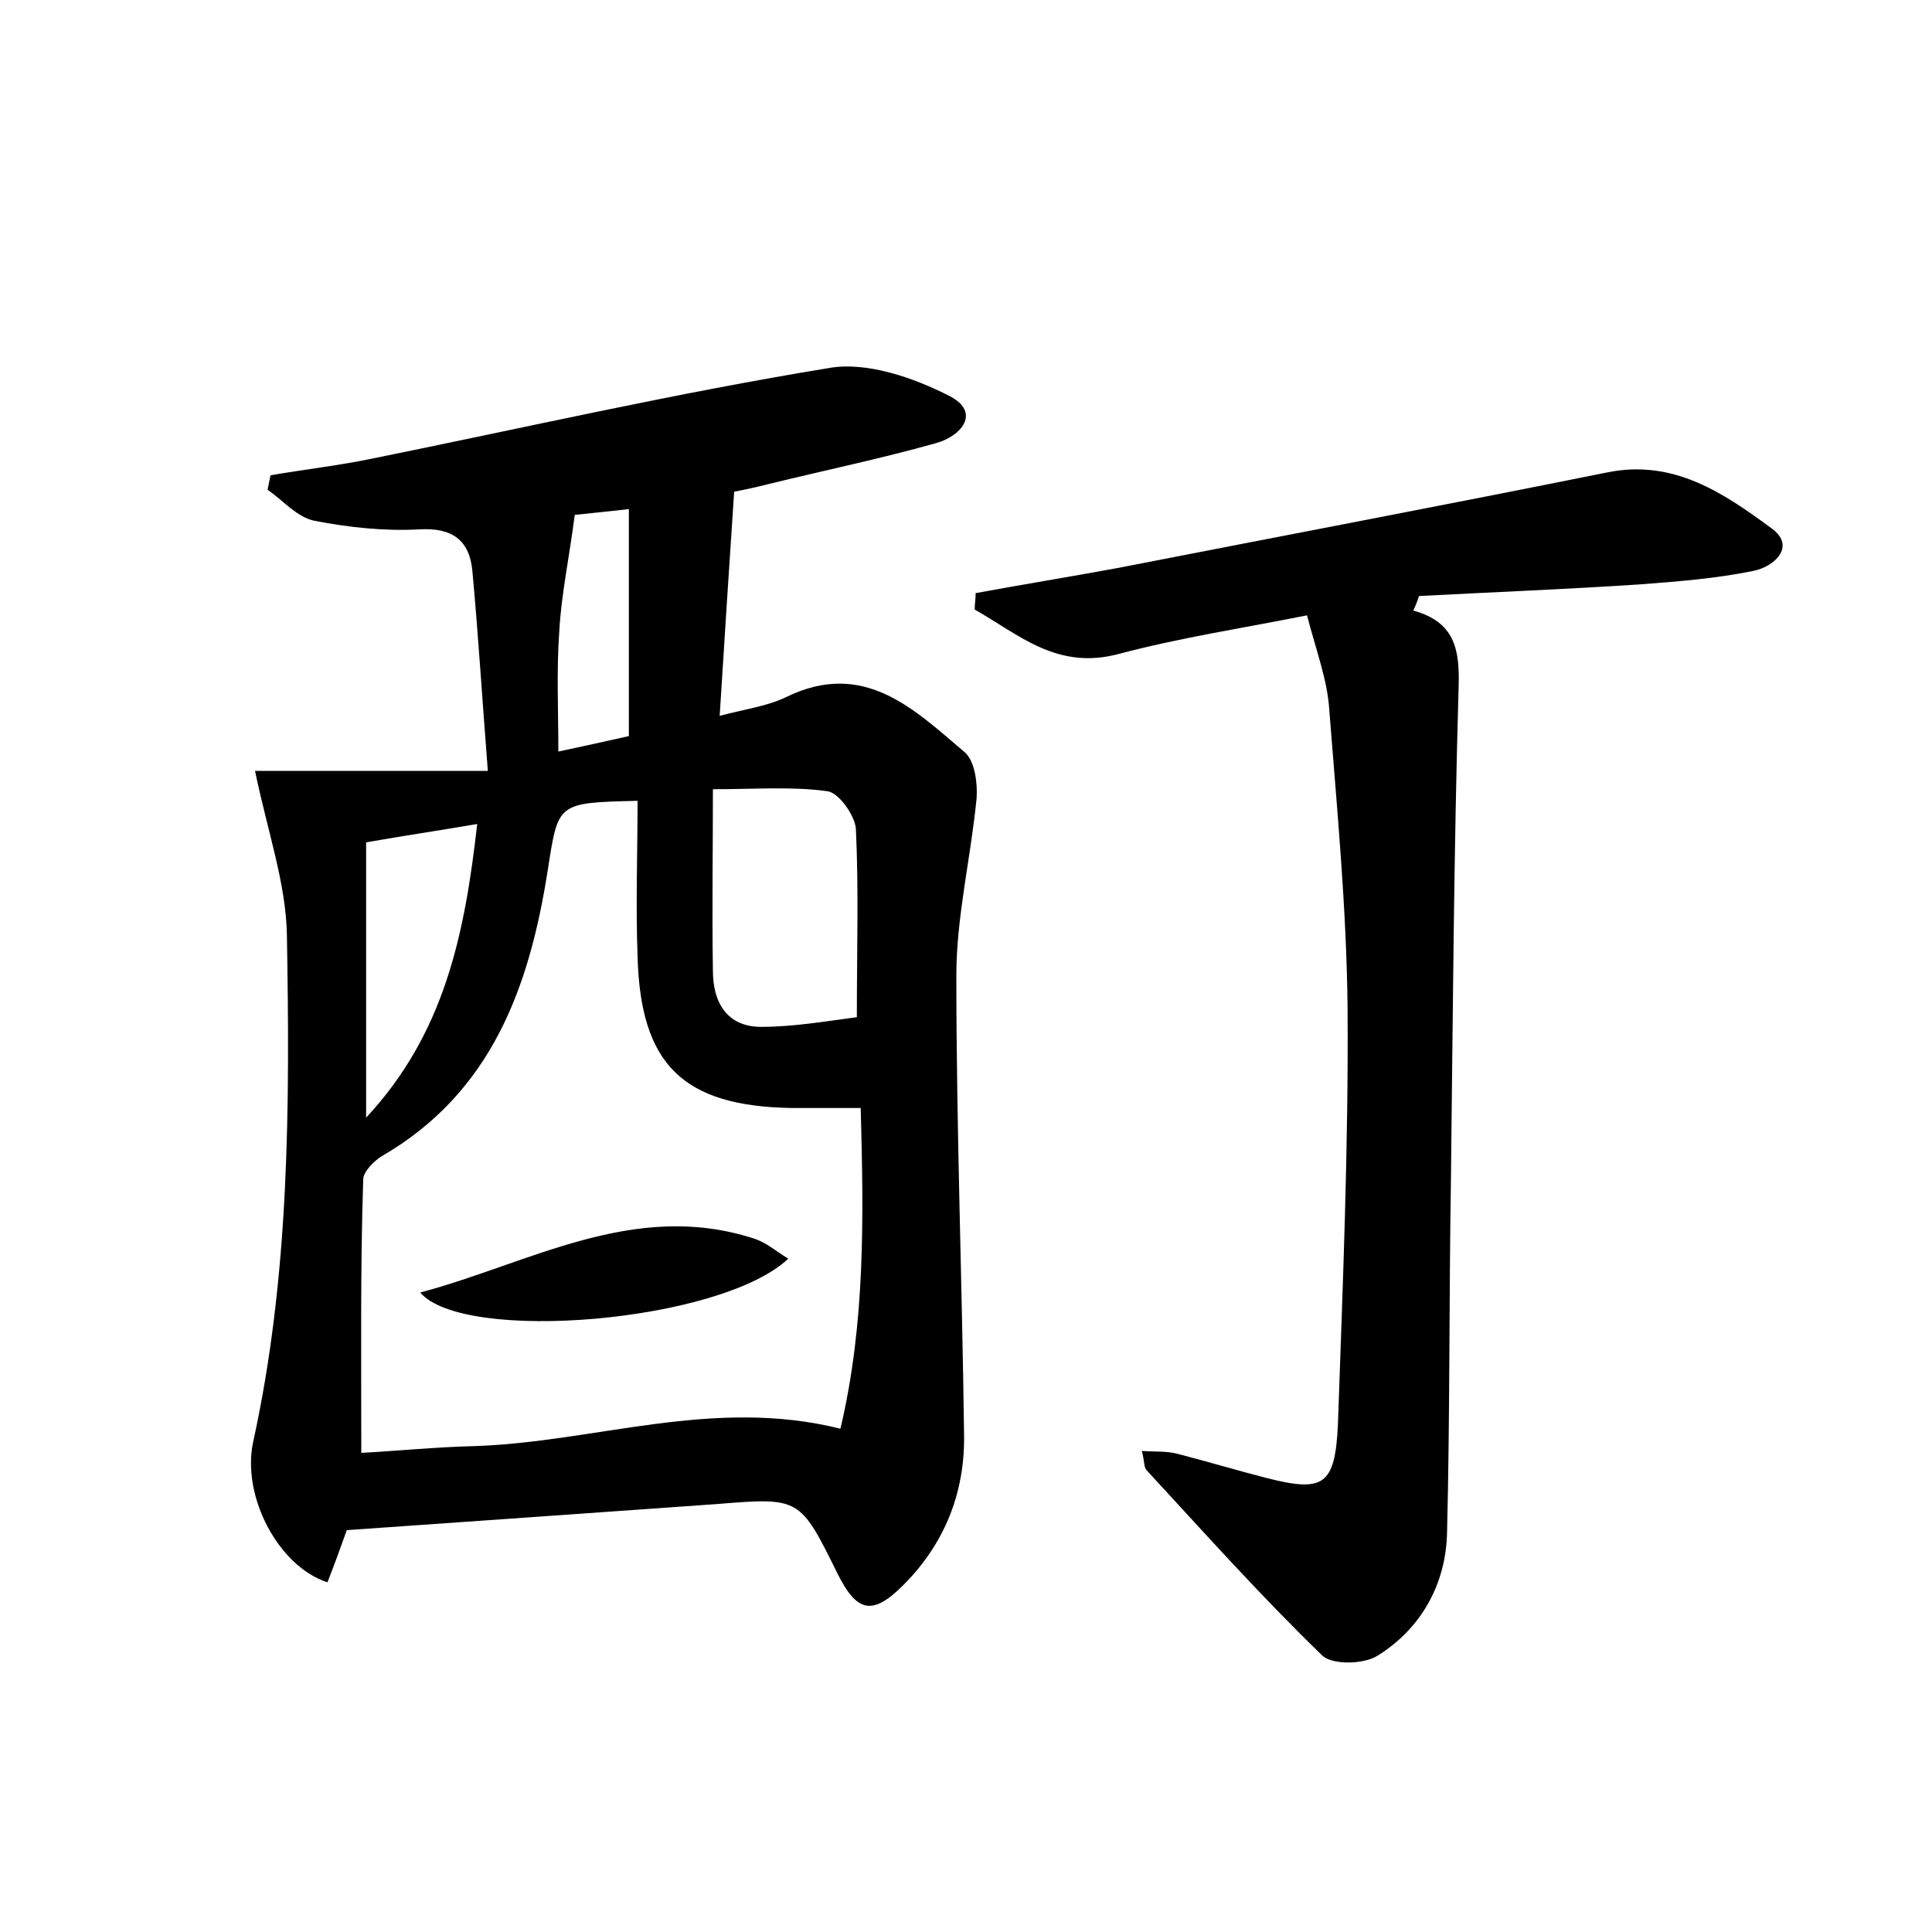<?xml version="1.0" encoding="utf-8"?>
<!-- Generator: Adobe Illustrator 22.0.0, SVG Export Plug-In . SVG Version: 6.00 Build 0)  -->
<svg version="1.1" id="图层_1" xmlns="http://www.w3.org/2000/svg" xmlns:xlink="http://www.w3.org/1999/xlink" x="0px" y="0px"
	 viewBox="0 0 200 200" style="enable-background:new 0 0 200 200;" xml:space="preserve">
<style type="text/css">
	.st0{fill:#FFFFFF;}
</style>
<g>
	
	<path d="M35.9,158.4c-0.6,1.7-1.3,3.6-2,5.4c-5-1.6-8.9-8.8-7.7-14.5c3.8-17.3,3.8-34.9,3.5-52.5c-0.1-5.4-2-10.7-3.3-17
		c7.5,0,15.4,0,24.1,0c-0.6-7.7-1-14.2-1.6-20.7c-0.3-3.2-2.1-4.5-5.5-4.3c-3.6,0.2-7.3-0.2-10.9-0.9c-1.8-0.4-3.2-2.1-4.8-3.2
		c0.1-0.5,0.2-1,0.3-1.5c3.5-0.6,7-1,10.4-1.7c15.8-3.2,31.5-6.8,47.4-9.4c3.9-0.7,8.8,1,12.5,2.9c3.3,1.7,1.2,4.2-1.5,4.9
		c-5.7,1.6-11.5,2.8-17.2,4.2c-1.2,0.3-2.5,0.6-3.6,0.8C75.5,58.5,75,66,74.5,74.1c2.7-0.7,4.9-1,6.8-1.9c8.1-4,13.3,1.2,18.6,5.7
		c1,0.9,1.3,3.1,1.2,4.7c-0.6,6.2-2.1,12.3-2.1,18.4c0,15.8,0.6,31.7,0.8,47.5c0.1,6-2,11.3-6.3,15.6c-3.2,3.2-4.8,2.8-6.8-1.2
		c-3.9-7.9-3.9-7.9-12.5-7.2C61.5,156.6,48.8,157.5,35.9,158.4z M37.4,150.4c3.7-0.2,7.7-0.6,11.7-0.7c12.5-0.4,24.7-5.1,37.9-1.8
		c2.6-11,2.4-22,2.1-33.2c-2.8,0-5,0-7.2,0c-11.2-0.2-15.6-4.5-15.9-15.7c-0.2-5.4,0-10.7,0-16.1c-8.4,0.2-8.2,0.2-9.3,7.2
		c-1.9,12.1-5.8,23-17.2,29.6c-0.8,0.5-1.9,1.6-1.9,2.4C37.3,131.2,37.4,140.5,37.4,150.4z M73.8,81.7c0,6.6-0.1,12.7,0,18.8
		c0,3.2,1.4,5.8,5,5.8c3.4,0,6.8-0.6,9.9-1c0-7,0.2-13.2-0.1-19.5c-0.1-1.4-1.8-3.8-3-3.9C82,81.4,78.2,81.7,73.8,81.7z M49.4,85.3
		c-4.1,0.7-7.5,1.2-11.5,1.9c0,9.3,0,18.6,0,28.5C46,107,48.1,96.8,49.4,85.3z M65.1,76.2c0-8,0-15.6,0-23.5
		c-2.6,0.3-4.7,0.5-5.6,0.6c-0.6,4.6-1.4,8.3-1.6,12c-0.3,4.1-0.1,8.2-0.1,12.5C60.6,77.2,62.9,76.7,65.1,76.2z"/>
	<path d="M146.3,63.2c4.3,1.2,4.8,4,4.7,7.8c-0.5,17.1-0.6,34.1-0.8,51.2c-0.2,12.1-0.1,24.3-0.4,36.4c-0.1,5.4-2.7,10-7.2,12.8
		c-1.4,0.9-4.8,1-5.8-0.1c-6.3-6.1-12.1-12.6-18.1-19.1c-0.3-0.3-0.2-0.9-0.5-2c1.4,0.1,2.6,0,3.7,0.3c3.1,0.8,6.1,1.7,9.2,2.5
		c5.9,1.5,7.1,0.8,7.4-5.5c0.5-14.4,1.1-28.8,1-43.1c-0.1-10.4-1.1-20.7-1.9-31c-0.2-3-1.3-5.9-2.3-9.7c-6.5,1.3-13.1,2.3-19.5,4
		c-6.4,1.7-10.3-2-14.9-4.6c0-0.6,0.1-1.1,0.1-1.7c4.9-0.9,9.8-1.7,14.7-2.6c16.9-3.3,33.8-6.5,50.7-9.9c6.9-1.4,12.1,2.2,17,5.8
		c2.6,1.9,0.2,4-1.9,4.4c-3.9,0.8-7.9,1.1-11.8,1.4c-7.6,0.5-15.2,0.8-22.8,1.2C146.7,62.3,146.5,62.8,146.3,63.2z"/>
	
	
	
	
	<path d="M43.5,133.8c11.3-3,22.1-9.6,34.5-5.6c1.3,0.4,2.3,1.3,3.6,2.1C74.6,136.9,48,139.1,43.5,133.8z"/>
</g>
</svg>

